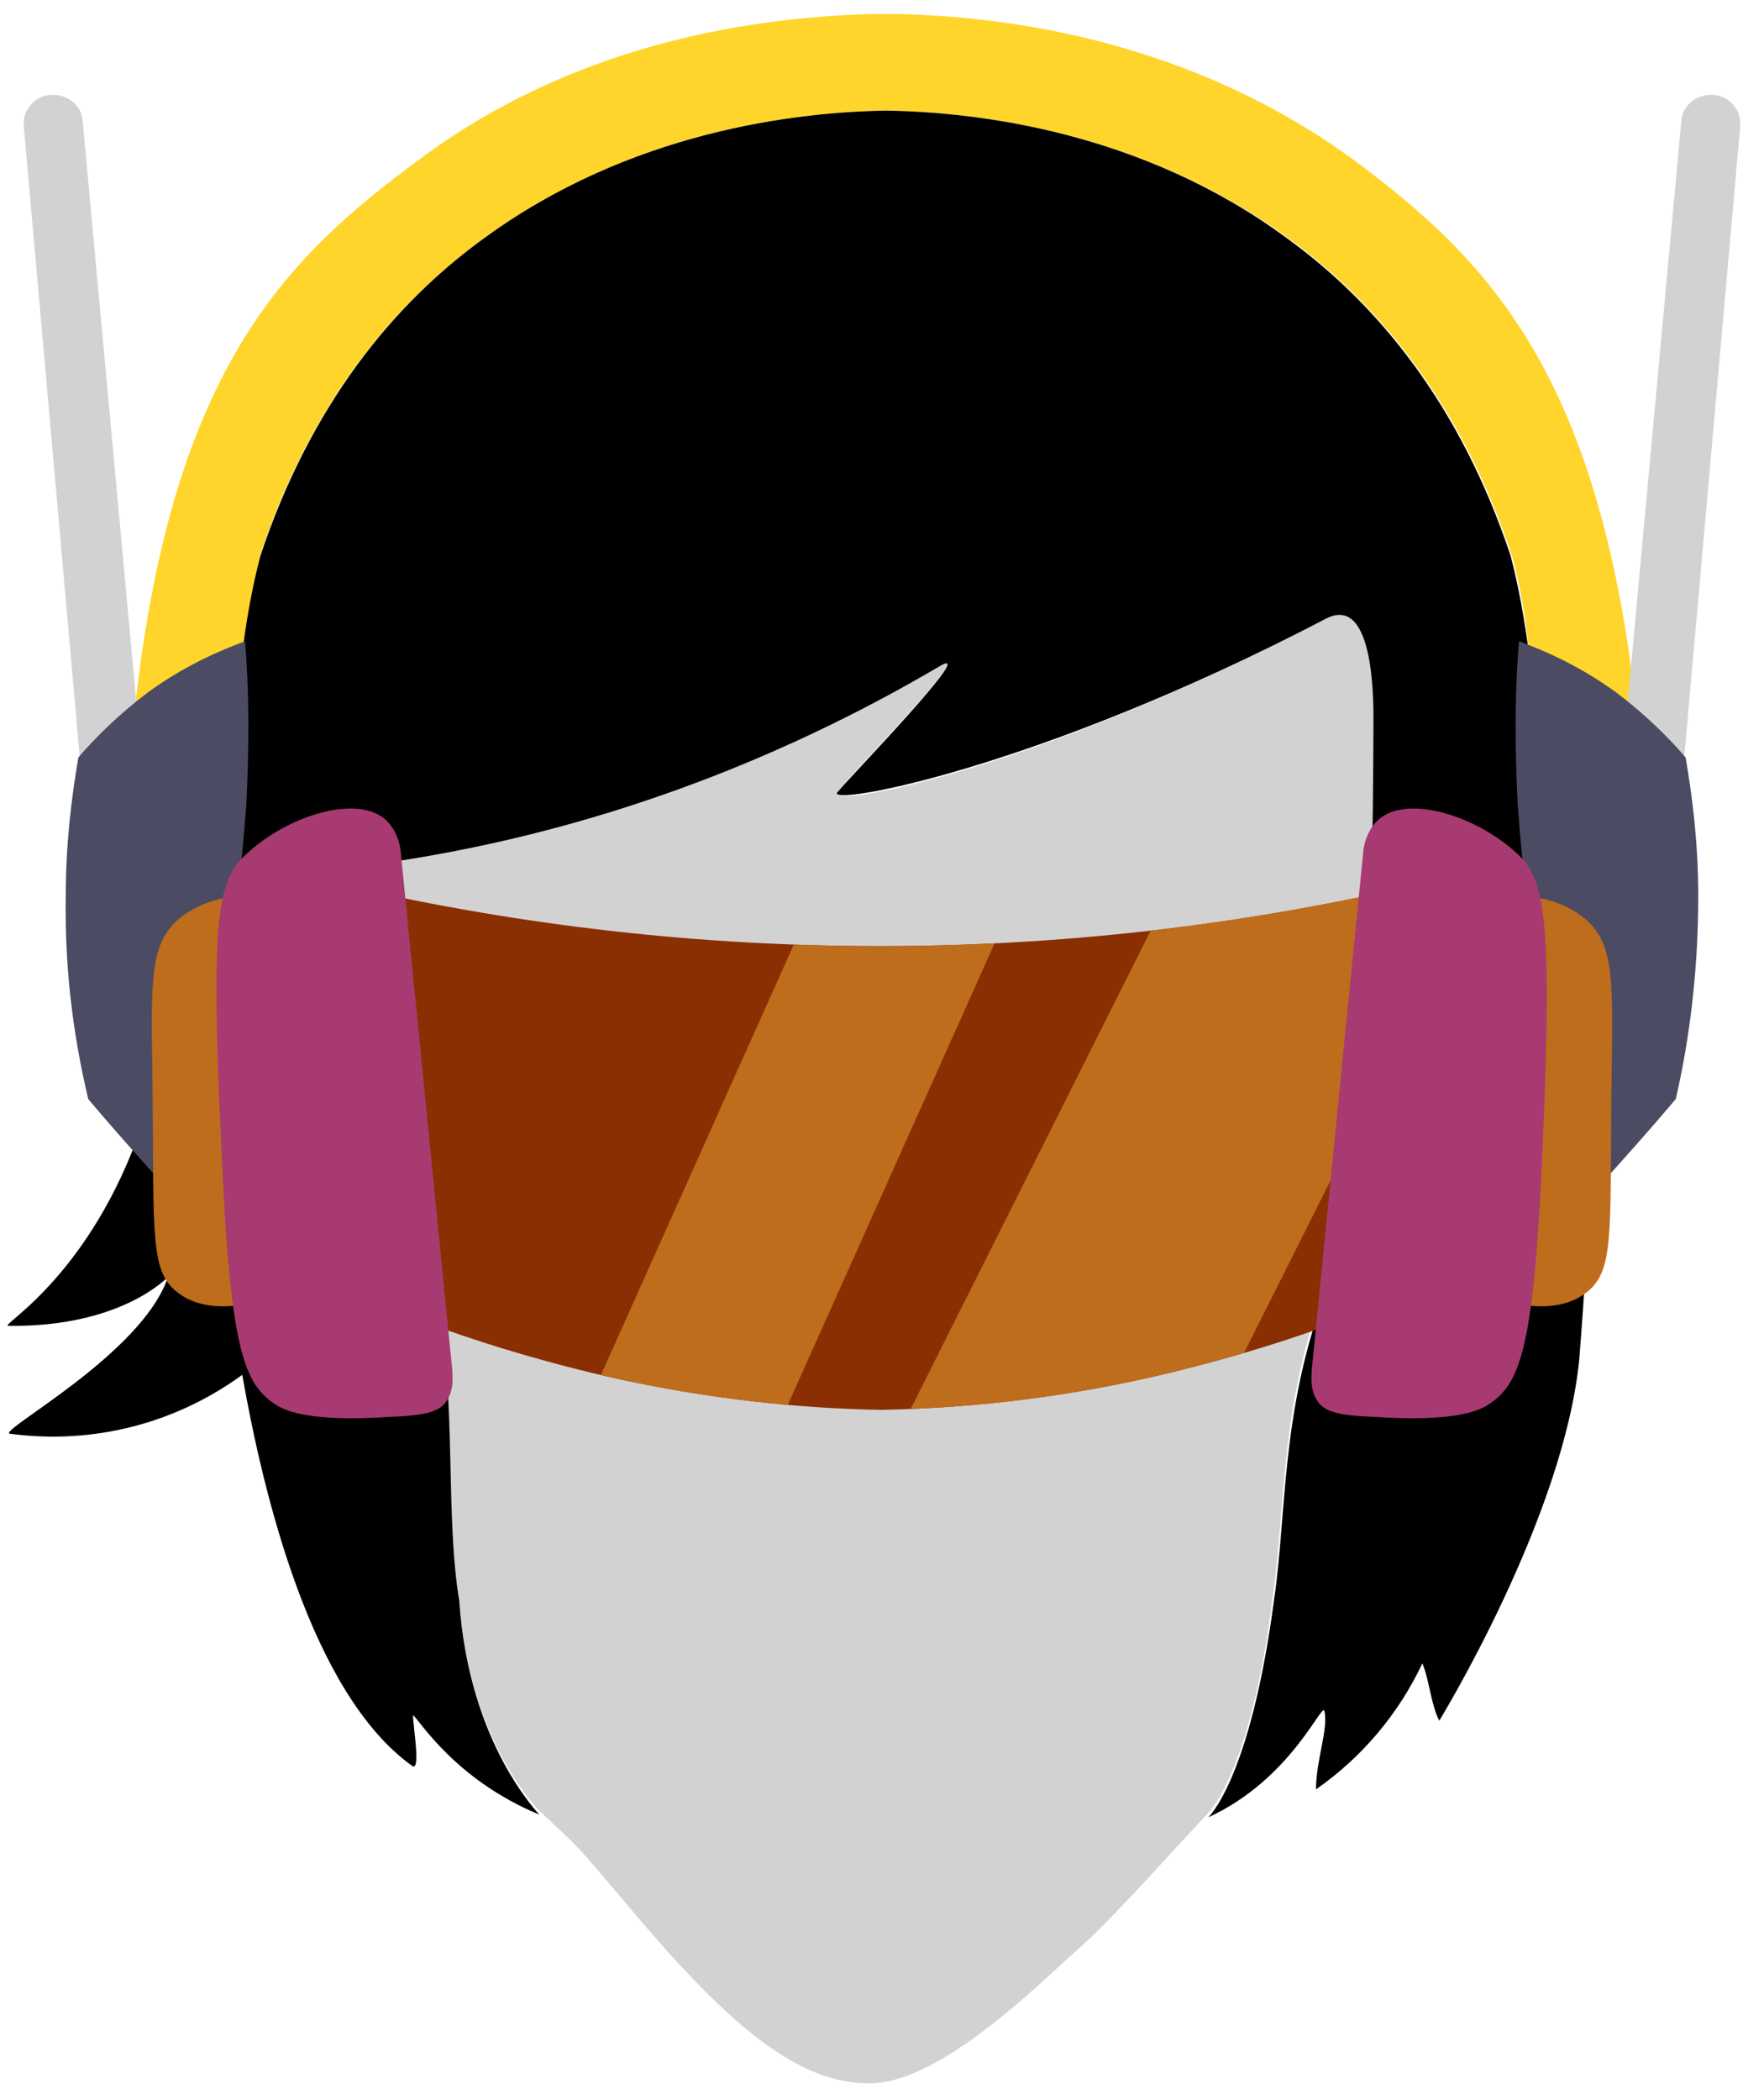 <svg xmlns="http://www.w3.org/2000/svg" xmlns:xlink="http://www.w3.org/1999/xlink" version="1.1" width="94.5pt" height="112.5pt" viewBox="0 0 94.5 112.5">
<defs>
<clipPath id="clip_0">
<path d="M18 47H76V76H18Z"/>
</clipPath>
<clipPath id="clip_1">
<path d="M75.977 47.398C75.227 54.977 74.398 62.477 73.574 70.051 70.352 71.398 66.375 72.676 61.875 73.727 56.324 75 51.301 75.449 47.176 75.523 43.051 75.449 38.102 75 32.477 73.727 27.977 72.676 24.074 71.398 20.773 70.051 20.023 62.477 19.199 54.977 18.375 47.398 18.449 47.398 18.602 47.477 18.676 47.477 37.426 51.75 56.852 51.75 75.523 47.477ZM75.977 47.398"/>
</clipPath>
<clipPath id="clip_2">
<path d="M0 0H95V113H0Z"/>
</clipPath>
<clipPath id="clip_3">
<path d="M0 0H95V113H0Z"/>
</clipPath>
<clipPath id="clip_4">
<path d="M0 0H95V113H0Z"/>
</clipPath>
</defs>
<g>
<path d="M12.074 48.75C9.074 48.75 9.602 52.125 9.602 53.773V66.375C9.75 67.875 11.023 69 12.523 69H13.648V48.75ZM12.074 48.75" fill="#be6d1c"/>
<path d="M71.023 33.148C55.574 41.25 44.25 43.352 44.852 42.449 45.449 41.551 52.574 34.352 50.324 35.699 41.398 40.949 31.574 44.477 21.301 46.051 20.551 54.898 20.625 56.023 21.074 60.977 21.449 65.398 23.023 67.352 23.477 69.75 24.375 75.148 23.852 81.148 24.602 85.648 25.125 93.449 28.949 97.051 28.949 97.051 31.352 99.301 30.824 98.773 33.824 102.301 39.301 108.824 42.898 111.602 46.574 111.602 50.398 111.602 55.727 106.199 57.602 104.551 59.477 102.898 61.648 100.426 64.648 97.199 64.648 97.199 66.977 95.176 68.176 85.574 68.852 81 68.551 75.676 70.801 69.449 73.051 63.375 72.824 60.824 72.824 60.824 73.574 54.449 73.574 38.699 73.574 38.699 73.574 38.102 73.727 31.727 71.023 33.148ZM71.023 33.148" fill="#d2d2d2"/>
<path d="M82.801 48.75H81.301V69H82.273C83.773 69 85.051 67.801 85.199 66.301V53.699C85.273 52.125 85.801 48.75 82.801 48.75ZM82.801 48.75" fill="#be6d1c"/>
<path d="M81.898 34.875 87.75 38.926C85.875 20.102 79.727 13.949 72.602 8.625 65.551 3.449 57 .977 48.148 .75H46.801C37.875 .977 29.324 3.375 22.352 8.625 15.148 13.949 9 20.023 7.125 38.926L12.977 34.875C13.199 33.148 13.574 31.426 13.949 29.699 16.648 21.602 21.074 16.273 25.949 12.75 33.75 7.051 42.602 6 47.477 5.926 52.352 6 61.199 7.051 69 12.75 73.875 16.273 78.301 21.676 81 29.773 81.449 31.426 81.75 33.148 81.898 34.875ZM81.898 34.875" fill="#ffd52b"/>
<path d="M24.602 85.727C23.852 81.227 24.449 75.227 23.477 69.824 23.25 68.699 22.875 67.574 22.426 66.523V69.227C22.426 70.949 20.625 73.574 18.375 73.574 15.977 73.5 13.949 71.625 13.727 69.227V69H12.602C11.102 69 9.824 67.801 9.676 66.301V60.977H7.352C4.5 68.625-.074 71.023 .449 71.023 6.523 71.102 9 68.398 9 68.398 7.648 72.523-.148 76.648 .523 76.801 4.949 77.398 9.375 76.273 12.977 73.648 14.102 80.023 16.648 90.676 22.051 94.574 22.574 95.023 22.125 92.477 22.125 91.875 22.5 92.176 24.375 95.324 28.875 97.199 28.949 97.199 25.125 93.523 24.602 85.727ZM24.602 85.727"/>
<path d="M82.352 69H81.375V69.227C81.227 71.699 79.125 73.574 76.727 73.574 74.477 73.574 72.676 70.949 72.676 69.227V63.227C72.227 65.398 71.625 67.5 70.875 69.602 68.625 75.824 68.926 81.148 68.25 85.727 66.977 95.324 64.727 97.352 64.727 97.352 69.148 95.324 70.801 91.199 70.949 91.648 71.176 92.625 70.5 94.273 70.5 95.852 72.977 94.125 74.926 91.801 76.199 89.102 76.574 90 76.648 91.273 77.102 92.176 77.102 92.176 83.773 81.301 84.602 72.824 84.75 70.875 84.898 69.227 84.898 67.801 84.148 68.551 83.25 69 82.352 69ZM82.352 69"/>
<path d="M73.574 38.852C73.574 38.852 73.574 42.074 73.5 46.273 74.25 45.148 75.602 44.398 76.949 44.324 79.875 44.324 81.301 46.125 81.301 48.449V48.75H82.801L81.898 34.949C81.676 33.227 81.375 31.5 80.926 29.773 78.227 21.676 73.801 16.273 68.926 12.75 61.199 7.051 52.352 6 47.477 5.926 42.602 6 33.75 7.051 25.949 12.75 21.074 16.273 16.648 21.676 13.949 29.773 13.5 31.5 13.199 33.227 12.977 34.949L12.074 48.75H13.648V48.523C13.574 46.352 15.227 44.551 17.324 44.398 17.477 44.398 17.625 44.398 17.773 44.398 19.125 44.398 20.477 45 21.301 46.125 31.574 44.551 41.398 40.949 50.324 35.699 52.574 34.352 45.449 41.699 44.852 42.449 44.25 43.199 55.5 41.25 71.023 33.148 73.727 31.727 73.574 38.023 73.574 38.852ZM73.574 38.852"/>
<path d="M75.977 47.398C75.227 54.977 74.398 62.477 73.574 70.051 70.352 71.398 66.375 72.676 61.875 73.727 56.324 75 51.301 75.449 47.176 75.523 43.051 75.449 38.102 75 32.477 73.727 27.977 72.676 24.074 71.398 20.773 70.051 20.023 62.477 19.199 54.977 18.375 47.398 18.449 47.398 18.602 47.477 18.676 47.477 37.426 51.75 56.852 51.75 75.523 47.477ZM75.977 47.398" fill="#8a2f02"/>
<g clip-path="url(#clip_0)">
<g clip-path="url(#clip_1)">
<g clip-path="url(#clip_2)">
<path d="M58.199 80.699 60.449 78.75 60.375 80.551ZM58.199 80.699" fill="#8a2f02"/>
</g>
<g clip-path="url(#clip_3)">
<path d="M83.477 38.926H67.125L45.375 82.273H61.727ZM83.477 38.926" fill="#be6d1c"/>
</g>
<g clip-path="url(#clip_4)">
<path d="M55.727 45.074H45L28.5 81.898H39.227ZM55.727 45.074" fill="#be6d1c"/>
</g>
</g>
</g>
<path d="M4.273 40.574 1.273 6.75C1.199 6 1.727 5.25 2.551 5.102 3.449 4.949 4.352 5.551 4.426 6.449L7.5 39.75ZM4.273 40.574" fill="#d2d2d2"/>
<path d="M8.477 63.148C7.199 61.727 5.926 60.301 4.727 58.875 4.051 56.023 3.449 52.352 3.523 48 3.523 45.227 3.824 42.75 4.199 40.574 5.102 39.523 6.301 38.324 7.875 37.125 9.824 35.699 11.699 34.875 13.125 34.352 13.352 36.977 13.352 39.898 13.199 43.051 13.051 45 12.898 46.801 12.602 48.523 11.25 53.398 9.898 58.273 8.477 63.148ZM8.477 63.148" fill="#4b4b63"/>
<path d="M13.352 69.824C12.227 70.051 10.727 70.125 9.602 69.301 8.023 68.176 8.25 66.301 8.176 58.574 8.102 52.648 7.949 50.699 9.523 49.273 10.574 48.375 11.852 48.074 12.75 48 12.977 55.273 13.199 62.551 13.352 69.824ZM13.352 69.824" fill="#be6d1c"/>
<path d="M23.852 75.148C23.477 75.602 22.875 75.824 20.926 75.898 16.352 76.199 15.148 75.523 14.625 75.148 13.051 74.023 12.301 72.148 11.852 61.273 11.25 48.898 11.699 47.102 13.199 45.75 15.449 43.648 19.199 42.523 20.699 43.949 20.926 44.176 21.301 44.625 21.449 45.449 22.949 60.375 24 71.25 24.227 73.352 24.227 73.648 24.375 74.477 23.852 75.148ZM23.852 75.148" fill="#a73a71"/>
<path d="M90.227 40.574 93.227 6.75C93.301 6 92.773 5.25 91.949 5.102 91.051 4.949 90.148 5.551 90.074 6.449L87 39.75ZM90.227 40.574" fill="#d2d2d2"/>
<path d="M86.023 63.148C87.301 61.727 88.574 60.301 89.773 58.875 90.449 55.949 90.977 52.273 90.977 48 90.977 45.227 90.676 42.75 90.301 40.574 89.398 39.523 88.199 38.324 86.625 37.125 84.676 35.699 82.801 34.875 81.375 34.352 81.148 36.977 81.148 39.898 81.301 43.051 81.449 45 81.602 46.801 81.898 48.523 83.25 53.398 84.602 58.273 86.023 63.148ZM86.023 63.148" fill="#4b4b63"/>
<path d="M81.148 69.824C82.273 70.051 83.773 70.125 84.898 69.301 86.477 68.176 86.25 66.301 86.324 58.574 86.398 52.648 86.551 50.699 84.977 49.273 83.926 48.375 82.648 48.074 81.75 48 81.523 55.273 81.301 62.551 81.148 69.824ZM81.148 69.824" fill="#be6d1c"/>
<path d="M70.648 75.148C71.023 75.602 71.625 75.824 73.574 75.898 78.148 76.199 79.352 75.523 79.875 75.148 81.449 74.023 82.199 72.148 82.648 61.273 83.176 48.898 82.727 47.102 81.301 45.75 79.051 43.648 75.301 42.523 73.801 43.949 73.574 44.176 73.199 44.625 73.051 45.449 71.551 60.375 70.5 71.25 70.273 73.352 70.273 73.648 70.125 74.477 70.648 75.148ZM70.648 75.148" fill="#a73a71"/>
</g>
</svg>
